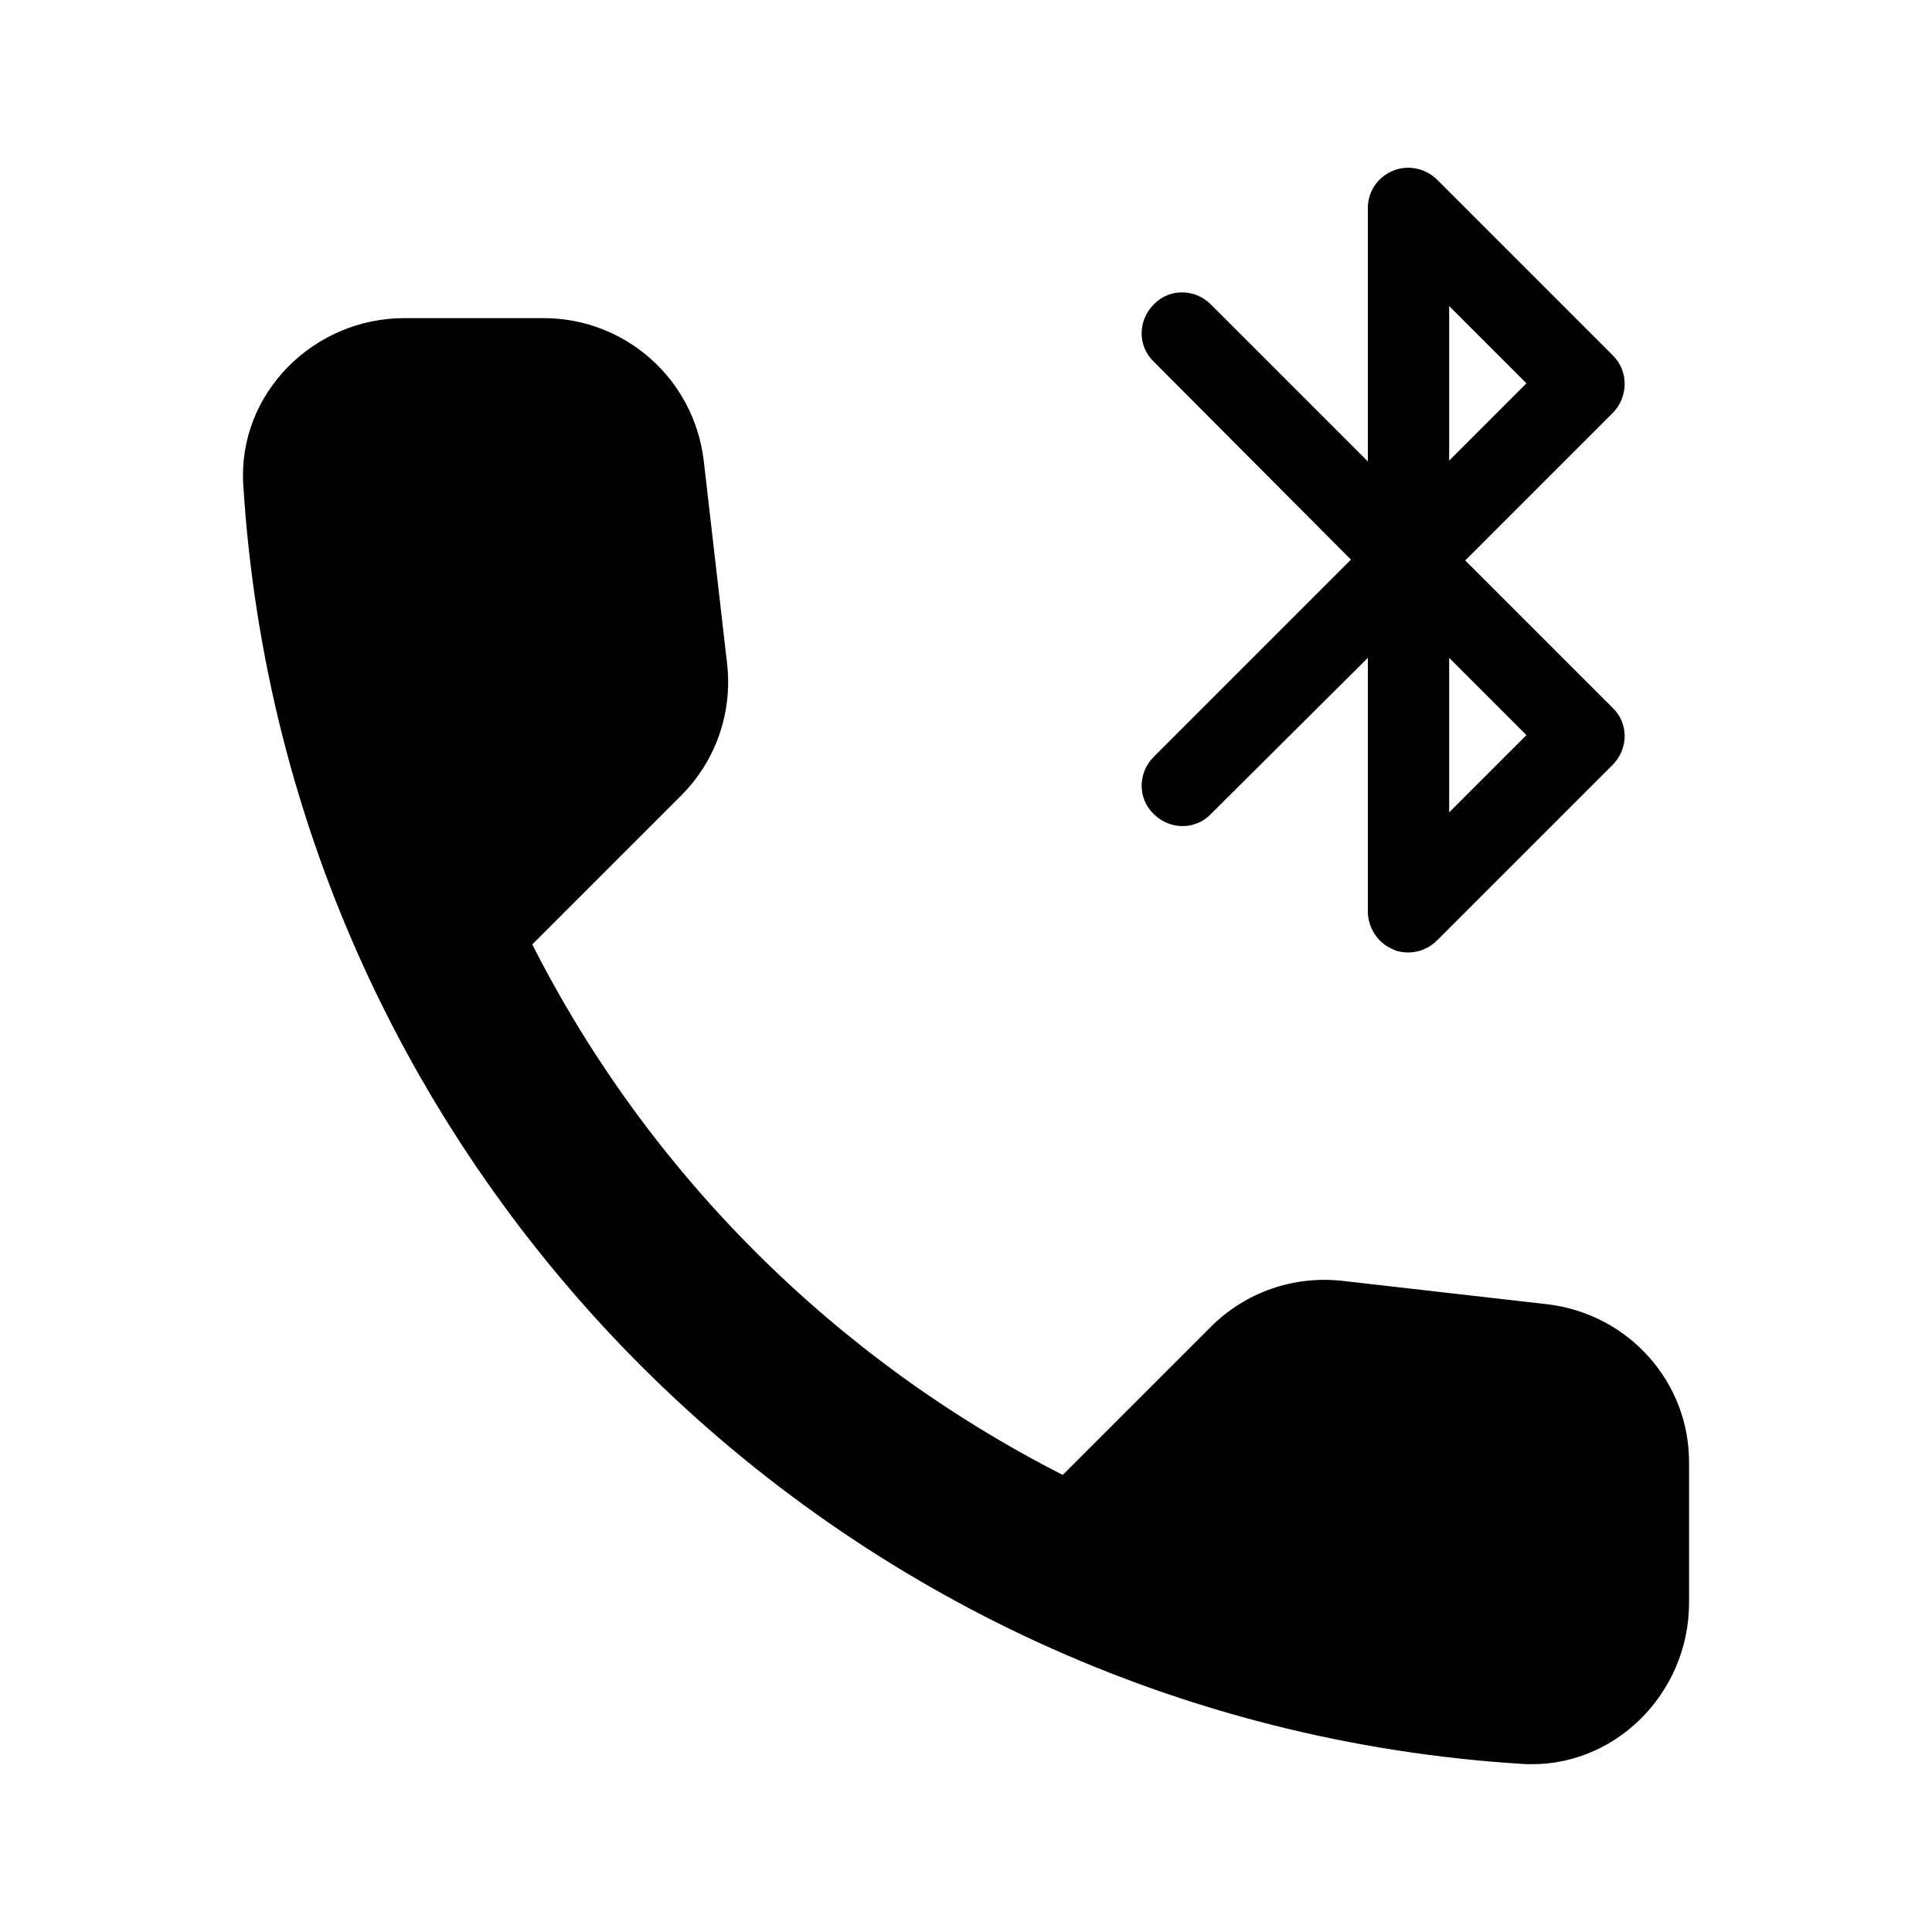 <svg xmlns="http://www.w3.org/2000/svg" width="24" height="24" viewBox="0 0 24 24">
  <path fill-rule="evenodd" d="M19.222,16.202 L16.682,15.912 C16.072,15.842 15.472,16.052 15.042,16.482 L13.202,18.322 C10.372,16.882 8.052,14.572 6.612,11.732 L8.462,9.882 C8.892,9.452 9.102,8.852 9.032,8.242 L8.742,5.722 C8.622,4.712 7.772,3.952 6.752,3.952 L5.022,3.952 C3.892,3.952 2.952,4.892 3.022,6.022 C3.552,14.562 10.382,21.382 18.912,21.912 C20.042,21.982 20.982,21.042 20.982,19.912 L20.982,18.182 C20.992,17.172 20.232,16.322 19.222,16.202 Z M16.782,6.952 L14.332,9.402 C14.132,9.602 14.132,9.922 14.332,10.112 C14.532,10.312 14.852,10.312 15.042,10.112 L16.992,8.172 L16.992,11.322 C16.992,11.522 17.112,11.712 17.302,11.792 C17.362,11.822 17.432,11.832 17.492,11.832 C17.622,11.832 17.752,11.782 17.852,11.682 L20.032,9.502 C20.232,9.302 20.232,8.982 20.032,8.792 L18.202,6.962 L20.032,5.132 C20.122,5.042 20.182,4.912 20.182,4.772 C20.182,4.632 20.132,4.512 20.032,4.412 L17.852,2.232 C17.712,2.092 17.492,2.042 17.302,2.122 C17.112,2.202 16.992,2.382 16.992,2.582 L16.992,5.732 L15.042,3.782 C14.842,3.582 14.522,3.582 14.332,3.782 C14.132,3.982 14.132,4.302 14.332,4.492 L16.782,6.952 Z M18.002,3.802 L18.962,4.762 L18.002,5.722 L18.002,3.802 Z M18.002,8.172 L18.962,9.132 L18.002,10.092 L18.002,8.172 Z"/>
</svg>
